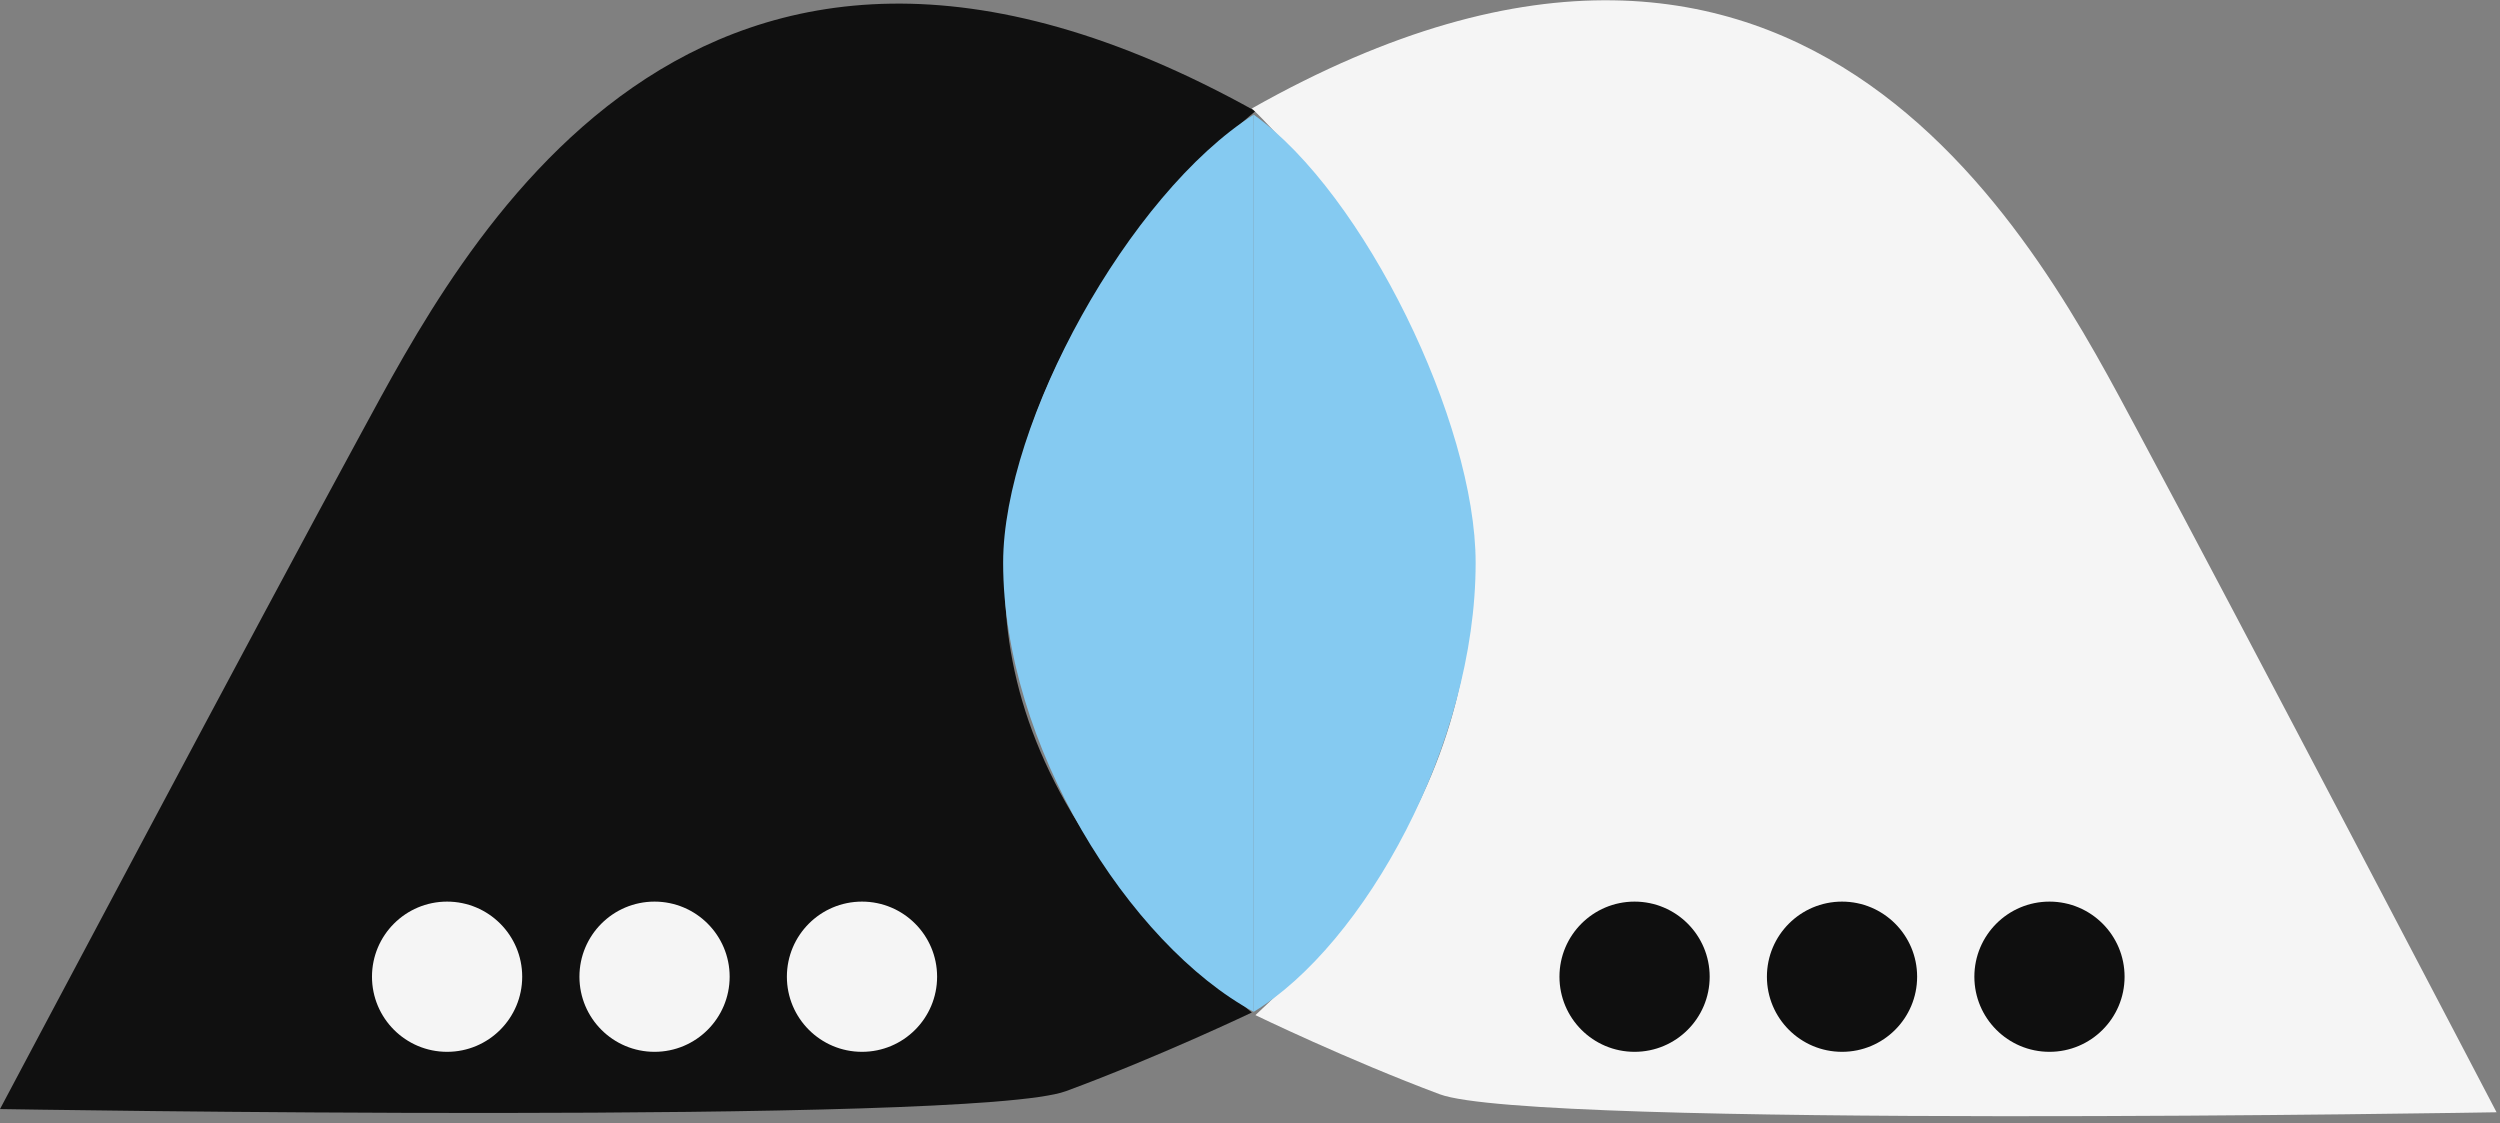 <svg width="345" height="155" viewBox="0 0 345 155" fill="none" xmlns="http://www.w3.org/2000/svg">
<rect x="0" y="0" width="345" height="155" fill="#808080" stroke="none"/>
<path d="M173.25 15.338C173.25 15.338 95.756 77.531 172.756 139.723C172.756 139.723 159.923 145.854 147.09 150.582C134.256 155.31 0 153.05 0 153.05C0 153.05 36.486 84.285 49.853 59.761C63.22 35.238 95.263 -28.098 173.25 15.338Z" fill="#101010"/>
<path d="M172.756 14.965C172.756 14.965 240.378 78.024 173.246 140.088C173.246 140.088 185.969 146.255 198.693 151.011C211.417 155.767 344.526 153.494 344.526 153.494C344.526 153.494 308.352 84.321 295.099 59.652C281.846 34.982 250.077 -28.729 172.756 14.965Z" fill="#F5F5F5"/>
<path fill-rule="evenodd" clip-rule="evenodd" d="M173.012 15.826C155.797 26.739 138.434 58.301 138.434 77.668C138.434 102.684 155.797 130.337 173.012 139.629V15.826Z" fill="#85CAF1"/>
<path fill-rule="evenodd" clip-rule="evenodd" d="M173.012 15.826C188.259 26.739 203.638 58.301 203.638 77.668C203.638 102.685 188.259 130.338 173.012 139.629V15.826Z" fill="#85CAF1"/>
<circle cx="61.699" cy="134.787" r="10.365" fill="#F5F5F5"/>
<circle cx="90.327" cy="134.787" r="10.365" fill="#F5F5F5"/>
<circle cx="118.955" cy="134.787" r="10.365" fill="#F5F5F5"/>
<circle cx="225.57" cy="134.787" r="10.365" fill="#0F0F0F"/>
<circle cx="254.199" cy="134.787" r="10.365" fill="#0F0F0F"/>
<circle cx="282.827" cy="134.787" r="10.365" fill="#0F0F0F"/>
</svg>
